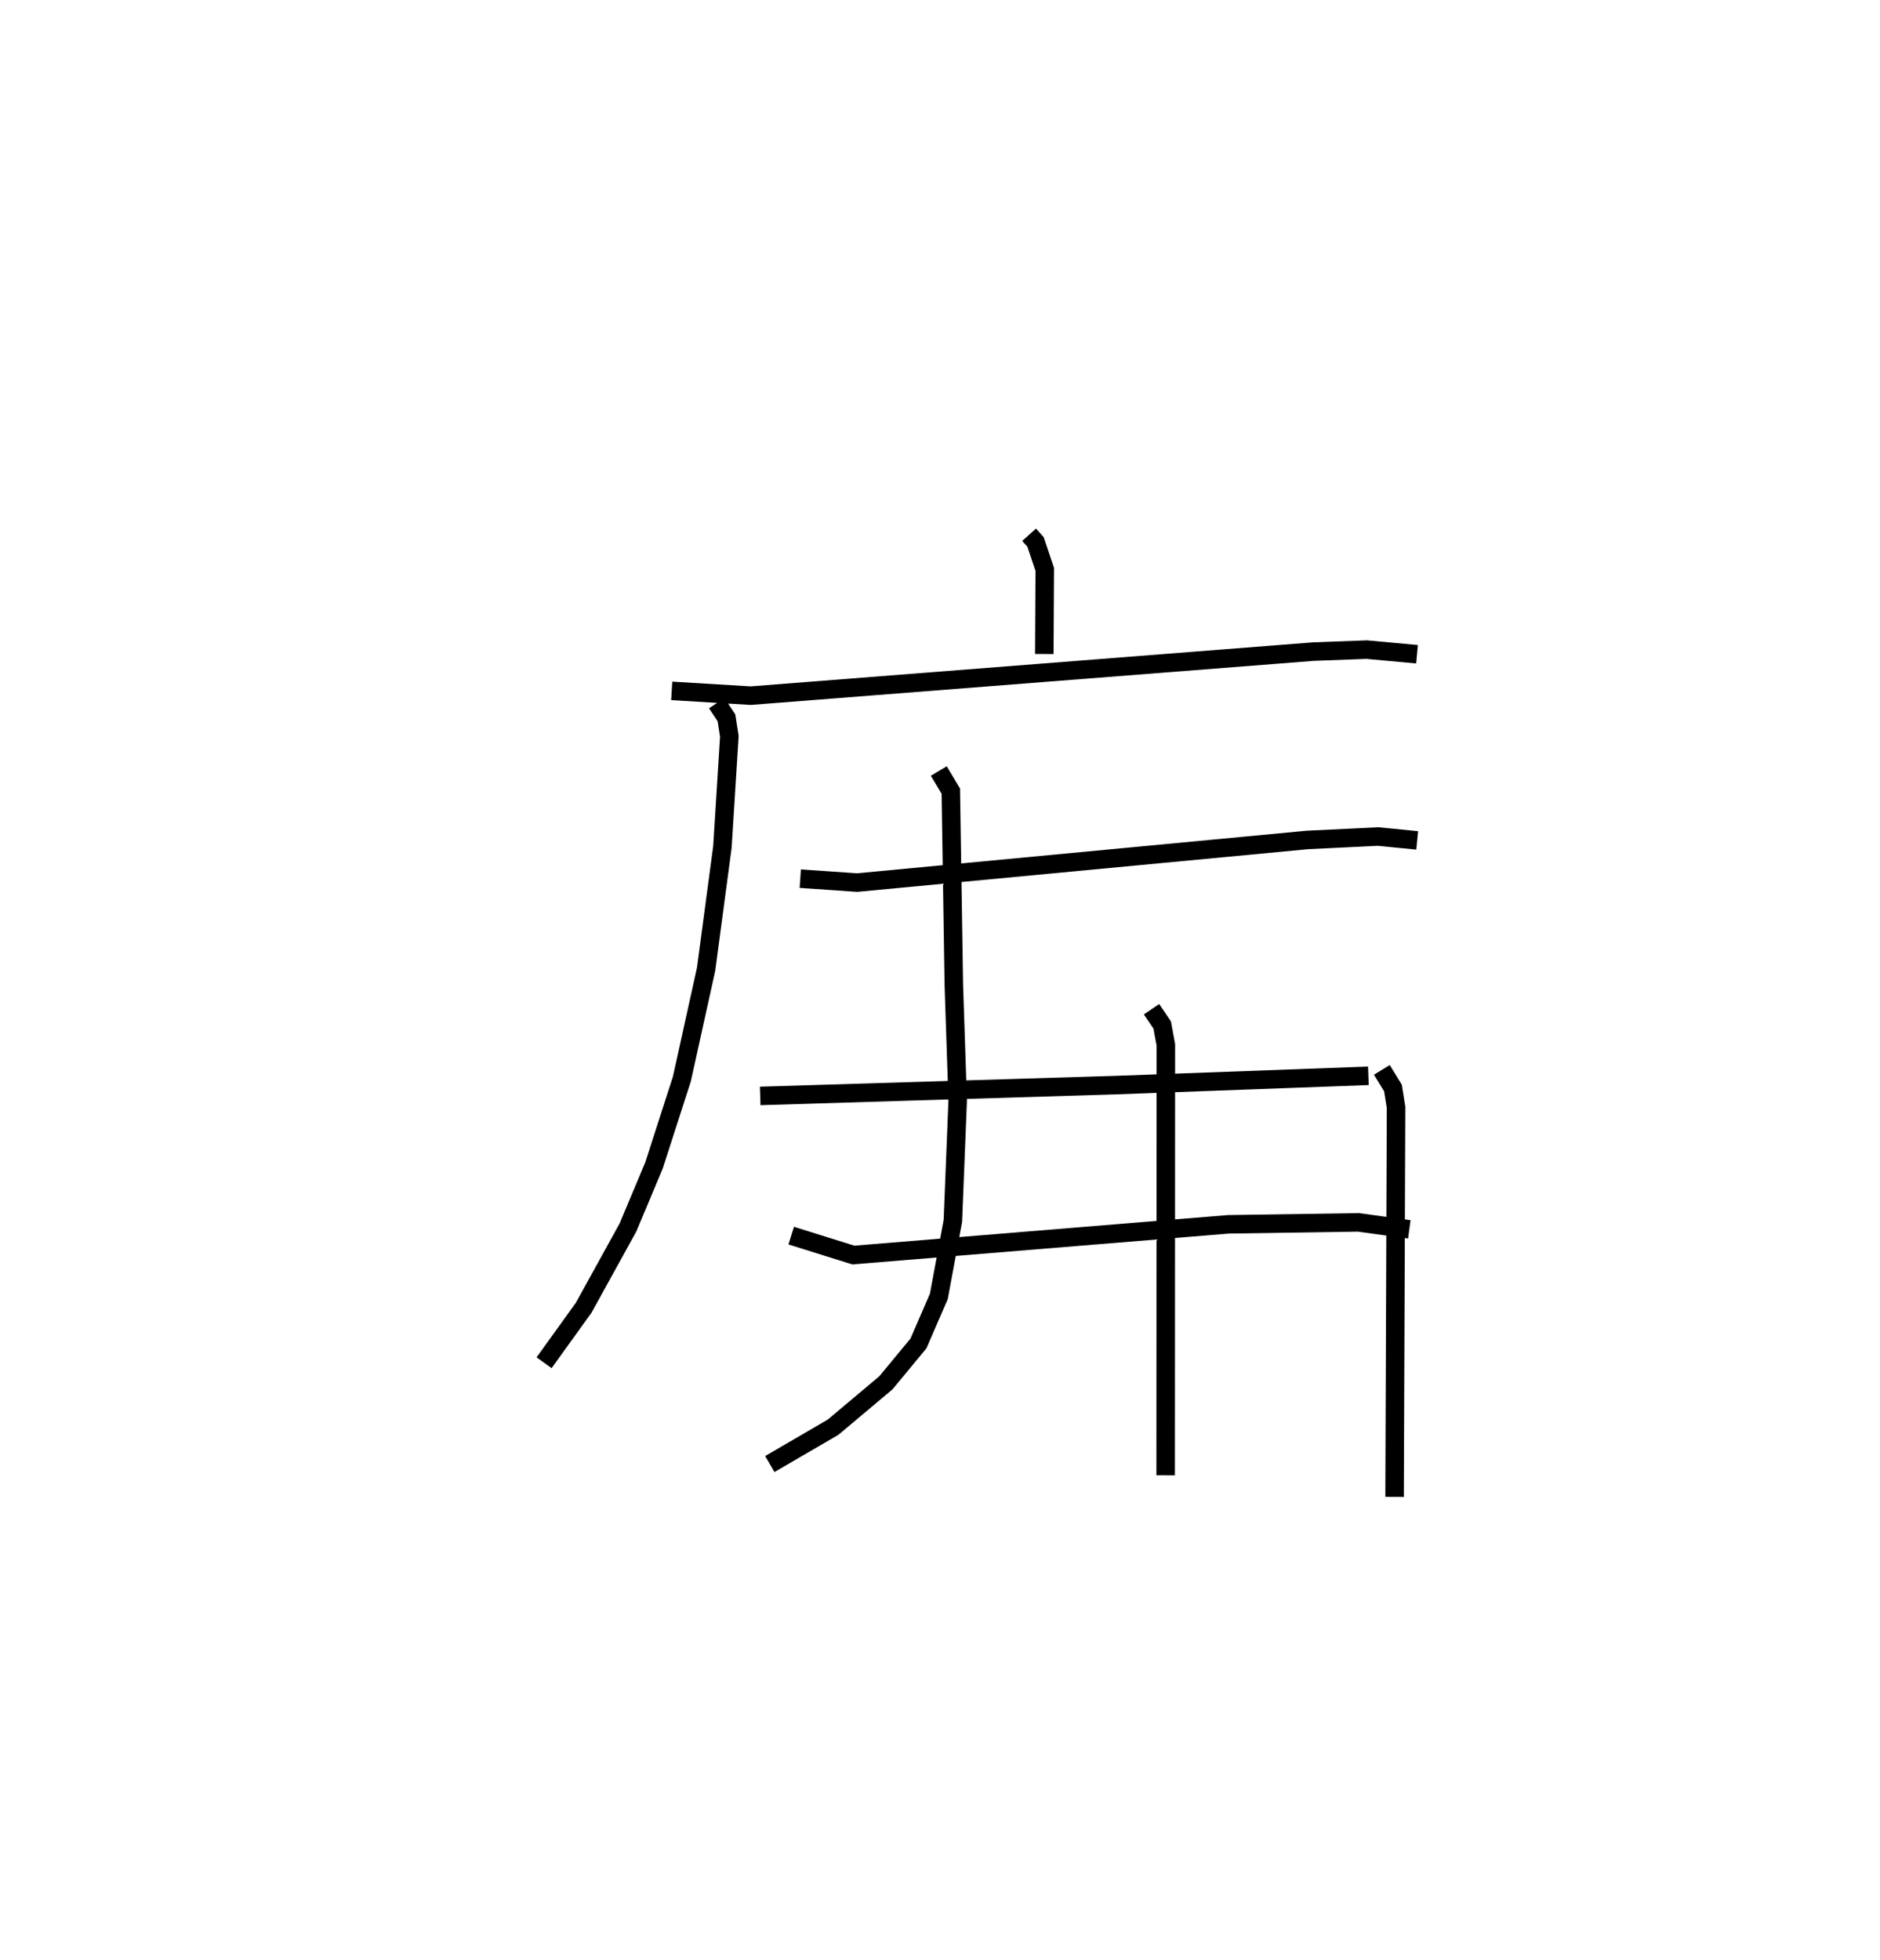 <?xml version="1.0" encoding="utf-8" ?>
<svg baseProfile="full" height="105.854" version="1.1" width="101.563" xmlns="http://www.w3.org/2000/svg" xmlns:ev="http://www.w3.org/2001/xml-events" xmlns:xlink="http://www.w3.org/1999/xlink"><defs /><rect fill="white" height="105.854" width="101.563" x="0" y="0" /><path d="M25,25 m0.0,0.0 m30.595,3.885 l0.349,0.39 0.496,1.479 l-0.024,4.572 m-20.128,1.992 l4.271,0.258 30.401,-2.38 l2.873,-0.107 2.719,0.25 m-37.83,2.642 l0.524,0.795 0.155,0.995 l-0.374,5.979 -0.881,6.599 l-1.309,5.931 -1.506,4.671 l-1.408,3.354 -2.39,4.331 l-2.14,2.973 m13.84,-26.148 l3.066,0.212 24.336,-2.303 l3.816,-0.185 2.111,0.21 m-25.845,-3.749 l0.649,1.089 0.162,10.451 l0.209,6.265 -0.26,6.492 l-0.758,4.082 -1.102,2.542 l-1.758,2.125 -2.855,2.399 l-3.416,1.989 m20.621,-24.567 l0.576,0.85 0.198,1.073 l-0.011,23.253 m11.68,-21.9 l0.6,0.98 0.166,1.047 l-0.079,21.039 m-34.271,-21.658 l19.293,-0.588 13.563,-0.499 m-31.18,8.632 l3.356,1.049 20.256,-1.659 l7.025,-0.105 2.754,0.376 " fill="none" stroke="black" stroke-width="1" /></svg>
